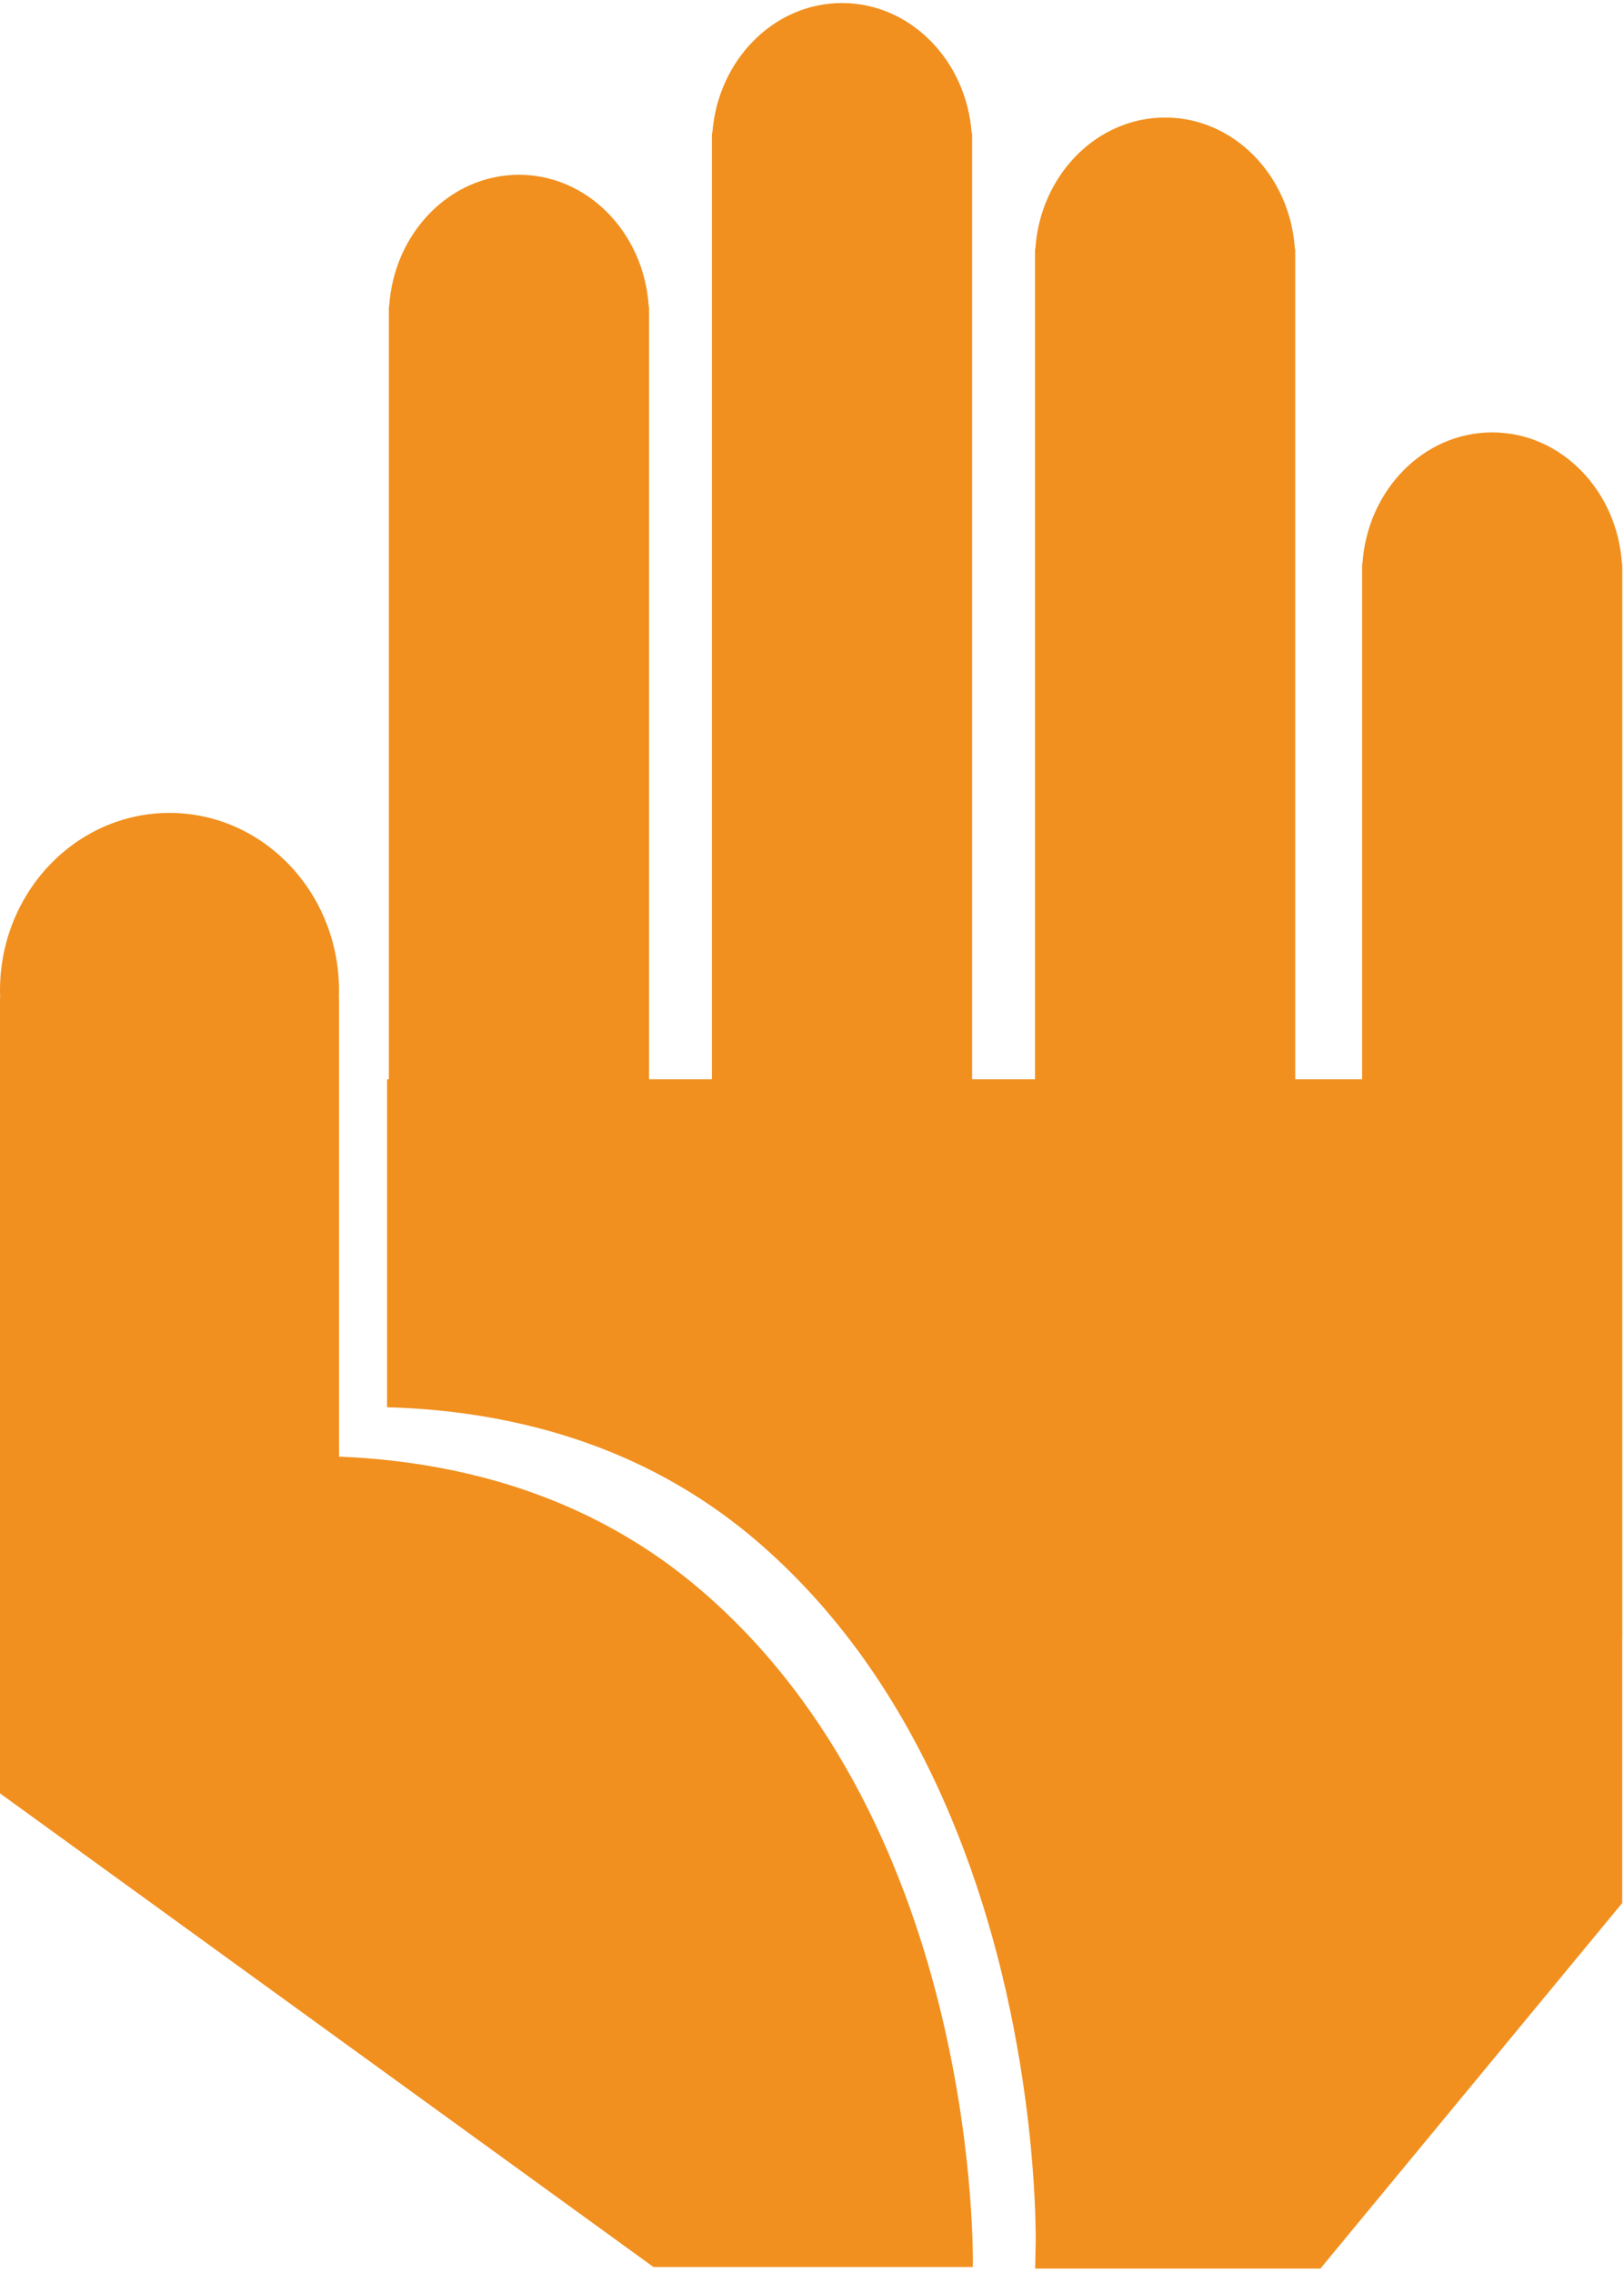 <?xml version="1.0" encoding="UTF-8"?>
<svg width="208px" height="291px" viewBox="0 0 208 291" version="1.1" xmlns="http://www.w3.org/2000/svg" xmlns:xlink="http://www.w3.org/1999/xlink">
    <!-- Generator: Sketch 41.2 (35397) - http://www.bohemiancoding.com/sketch -->
    <title>stop</title>
    <desc>Created with Sketch.</desc>
    <defs></defs>
    <g id="Page-1" stroke="none" stroke-width="1" fill="none" fill-rule="evenodd">
        <g id="Desktop-HD" transform="translate(-154, -9735)" fill="#F1901F">
            <g id="stop" transform="translate(154, 9735)">
                <path d="M43.402,127.817 C43.415,127.489 43.422,127.16 43.422,126.828 C43.422,114.268 33.701,104.086 21.711,104.086 C9.72,104.086 0,114.268 0,126.828 C0,127.16 0.007,127.489 0.02,127.817 L0,127.817 L0,203.04 L43.422,203.04 L43.422,127.817 L43.402,127.817 Z" id="Combined-Shape"></path>
                <path d="M132.58,290.468 L169.114,290.468 L207.771,243.665 L207.771,209.679 L207.783,209.679 L207.783,72.222 L207.743,72.222 C207.145,62.802 199.931,55.363 191.12,55.363 C182.309,55.363 175.095,62.802 174.496,72.222 L174.456,72.222 L174.456,138.192 L165.89,138.192 L165.89,31.907 L165.85,31.907 C165.252,22.488 158.038,15.048 149.227,15.048 C140.416,15.048 133.202,22.488 132.603,31.907 L132.563,31.907 L132.563,138.192 L124.507,138.192 L124.507,17.014 L124.451,17.014 C123.749,7.705 116.582,0.388 107.844,0.388 C99.105,0.388 91.938,7.705 91.237,17.014 L91.18,17.014 L91.18,138.192 L83.13,138.192 L83.13,39.237 L83.089,39.237 C82.491,29.818 75.277,22.378 66.466,22.378 C57.655,22.378 50.441,29.818 49.843,39.237 L49.803,39.237 L49.803,138.192 L49.574,138.192 L49.574,180.188 C56.292,180.361 62.959,181.249 69.463,182.984 C79.819,185.747 89.228,190.587 97.438,197.753 C107.962,206.94 115.975,218.789 121.78,232.644 C126.599,244.144 129.661,256.424 131.322,268.768 C131.921,273.22 132.299,277.416 132.497,281.266 C132.628,283.801 132.665,285.809 132.649,287.202 C132.649,287.287 132.595,289.799 132.58,290.468 Z" id="Combined-Shape"></path>
                <path d="M0,193.364 C0,193.364 52.861,172.444 89.361,203.252 C125.86,234.06 124.602,290.267 124.602,290.267 L83.697,290.267 L0,229.62 L0,193.364 Z" id="Rectangle-18"></path>
            </g>
        </g>
    </g>
</svg>